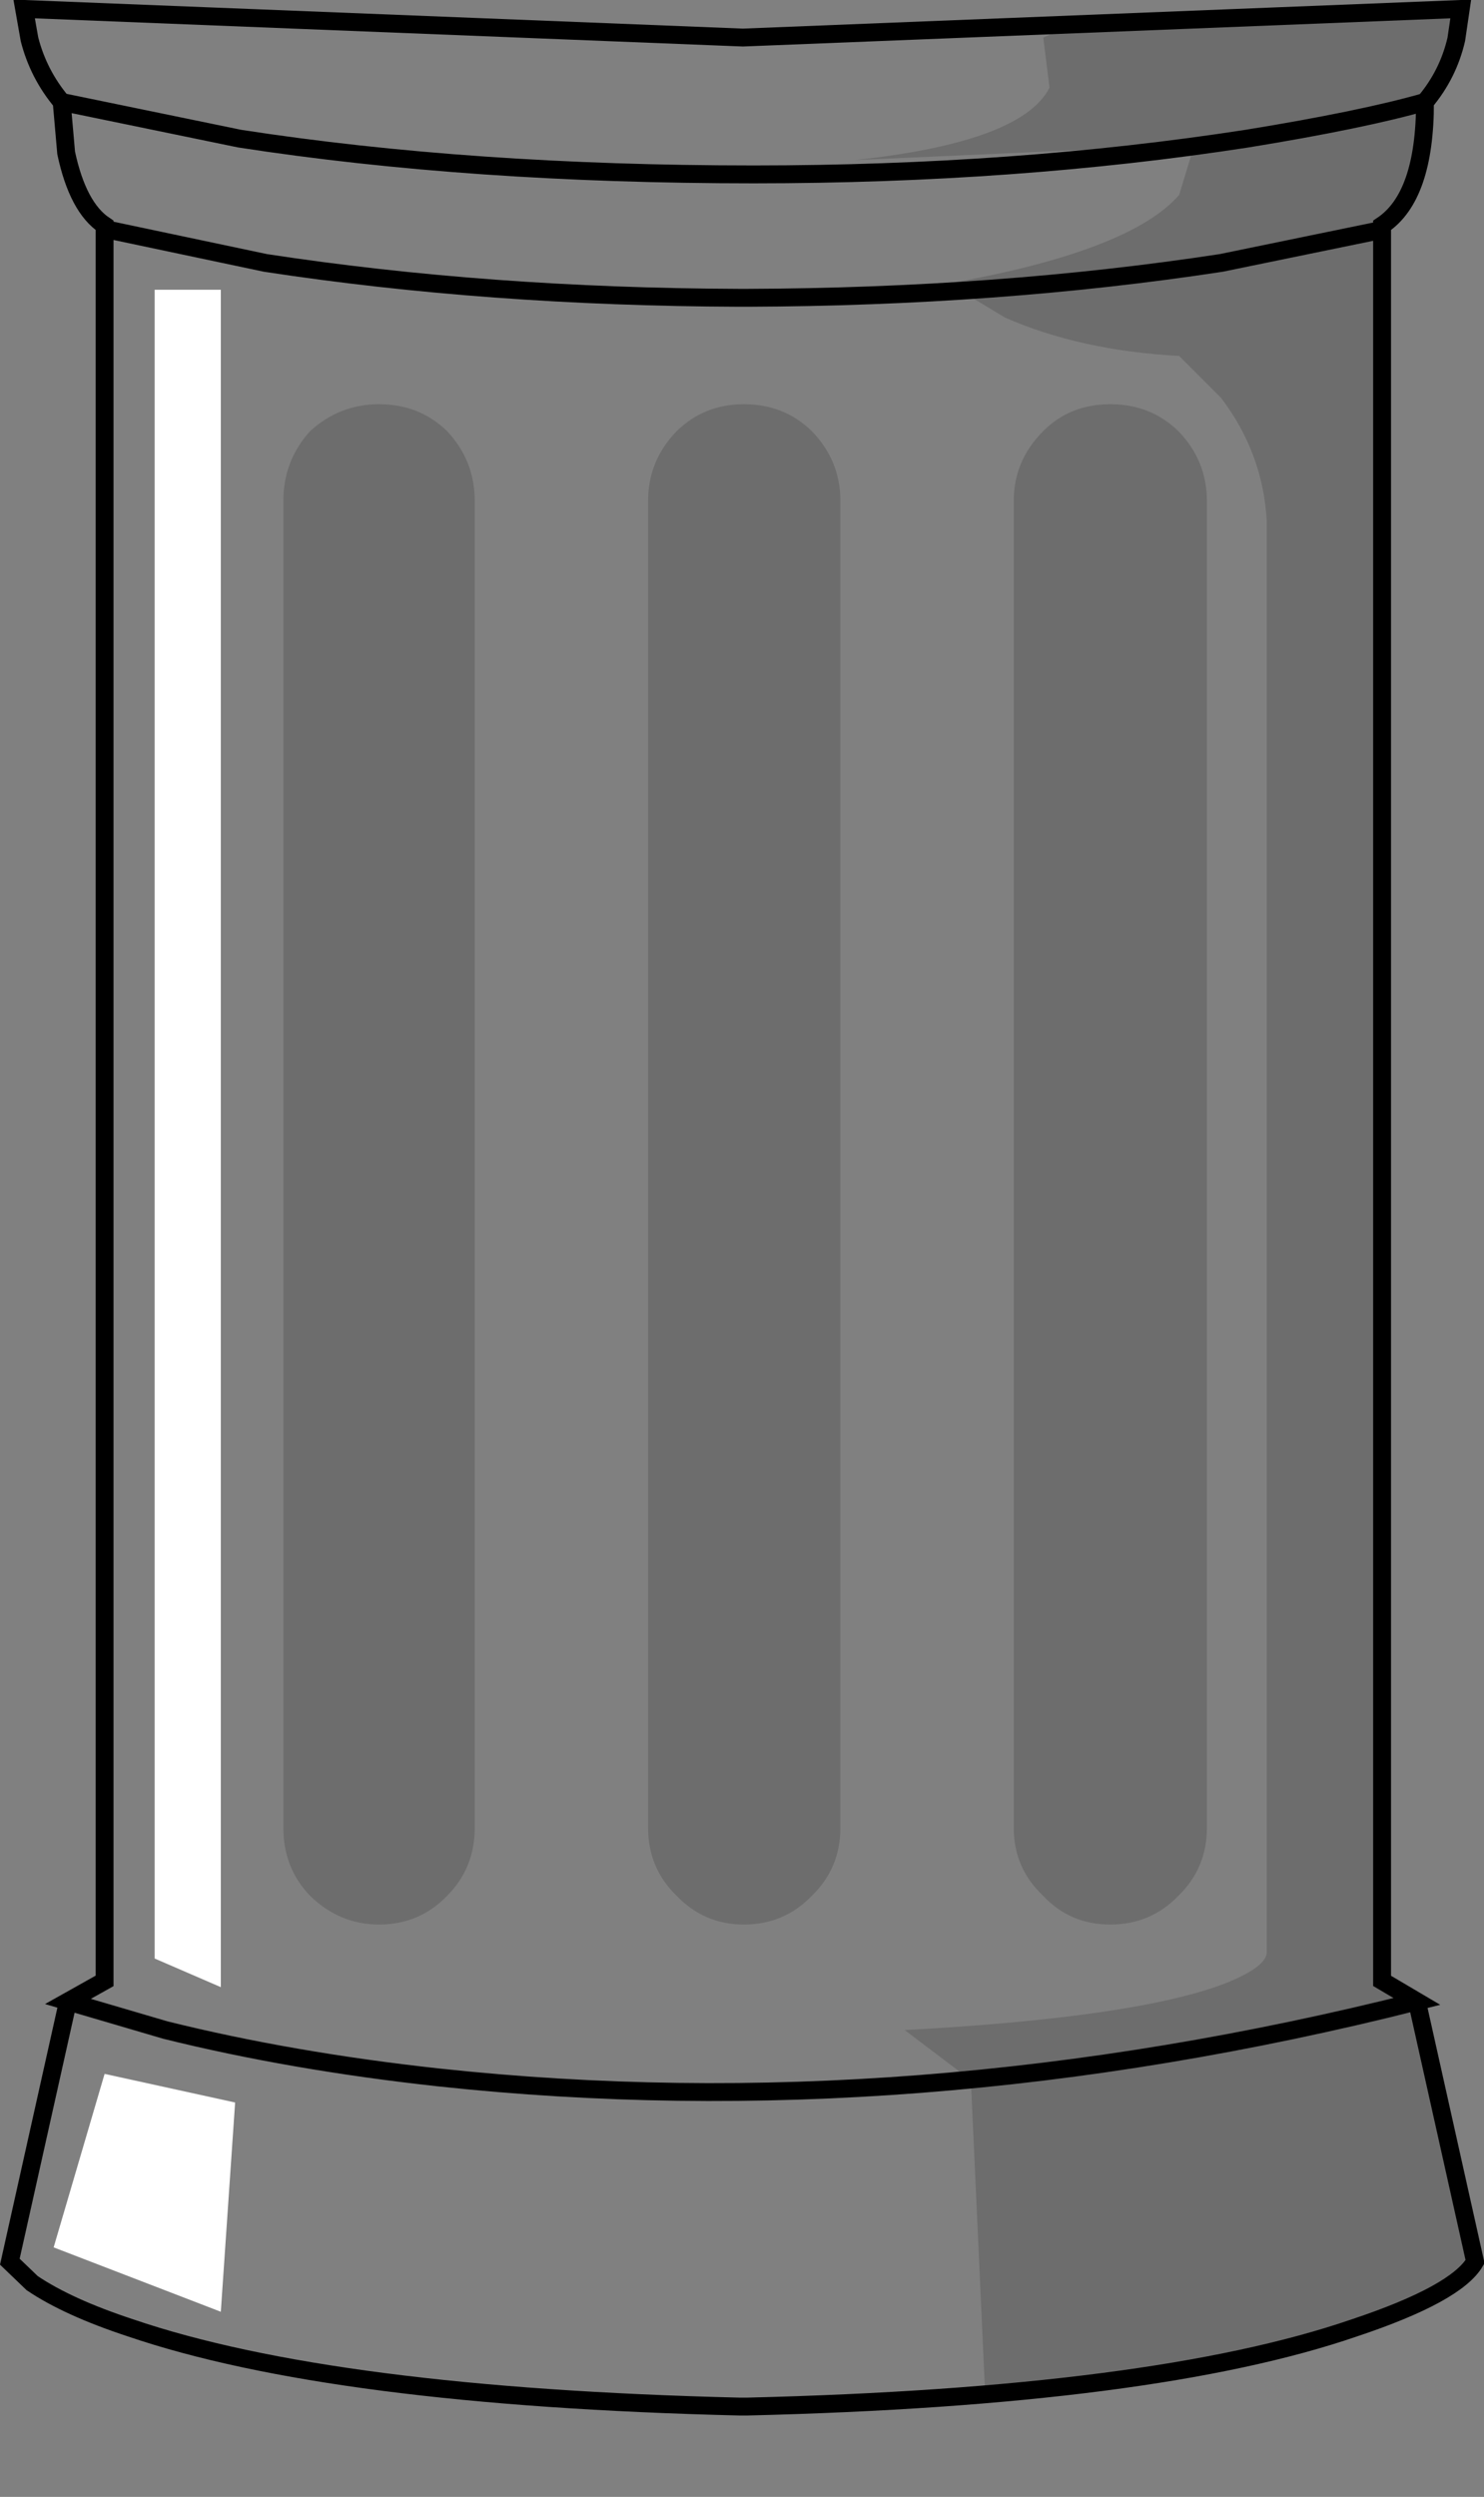 <?xml version="1.0" encoding="UTF-8" standalone="no"?>
<svg xmlns:xlink="http://www.w3.org/1999/xlink" height="139.6px" width="83.0px" xmlns="http://www.w3.org/2000/svg">
  <rect width="100%" height="100%" fill="#808080" stroke="none"/>
  <g transform="matrix(1.0, 0.0, 0.0, 1.0, 41.55, 67.45)">
    <path d="M35.75 -54.6 L26.75 -52.75 Q14.3 -50.85 0.25 -50.8 L-0.2 -50.8 Q-14.25 -50.85 -26.7 -52.75 L-35.7 -54.65 -26.7 -52.75 Q-14.25 -50.85 -0.2 -50.8 L0.25 -50.8 Q14.3 -50.85 26.75 -52.75 L35.75 -54.6 35.75 43.3 37.7 44.45 Q9.5 51.55 -17.0 48.7 -25.25 47.8 -32.3 46.05 L-37.75 44.45 -32.3 46.05 Q-25.25 47.8 -17.0 48.7 9.5 51.55 37.7 44.45 L40.95 59.0 Q39.9 60.8 34.2 62.7 23.0 66.55 0.25 67.1 L-0.2 67.1 Q-22.95 66.55 -34.25 62.7 -37.75 61.55 -39.75 60.2 L-41.0 59.0 -37.75 44.45 -35.7 43.3 -35.7 -54.65 -35.7 -54.85 Q-37.2 -55.85 -37.85 -58.9 L-38.1 -61.75 Q-39.4 -63.3 -39.9 -65.25 L-40.2 -66.95 0.0 -65.35 40.15 -66.95 39.9 -65.25 Q39.45 -63.3 38.15 -61.75 38.15 -56.45 35.75 -54.85 L35.75 -54.6 M-38.1 -61.75 L-28.15 -59.7 Q-15.2 -57.7 0.6 -57.7 15.25 -57.7 28.2 -59.7 34.65 -60.75 38.15 -61.75 34.65 -60.75 28.2 -59.7 15.25 -57.7 0.6 -57.7 -15.2 -57.7 -28.15 -59.7 L-38.1 -61.75" fill="#ffffff" fill-opacity="0.0" fill-rule="evenodd" stroke="none"/>
    <path d="M-35.7 -54.65 L-26.7 -52.75 Q-14.25 -50.85 -0.2 -50.8 L0.25 -50.8 Q14.3 -50.85 26.75 -52.75 L35.75 -54.6 35.75 -54.85 Q38.15 -56.45 38.15 -61.75 34.65 -60.75 28.2 -59.7 15.25 -57.7 0.6 -57.7 -15.2 -57.7 -28.15 -59.7 L-38.1 -61.75 -37.85 -58.9 Q-37.2 -55.85 -35.7 -54.85 L-35.7 -54.65 -35.7 43.3 -37.75 44.45 -32.3 46.05 Q-25.25 47.8 -17.0 48.7 9.5 51.55 37.7 44.45 L35.75 43.3 35.75 -54.6 M38.15 -61.75 Q39.45 -63.3 39.9 -65.25 L40.15 -66.95 0.0 -65.35 -40.2 -66.95 -39.9 -65.25 Q-39.4 -63.3 -38.1 -61.75 M-37.75 44.45 L-41.0 59.0 -39.75 60.2 Q-37.75 61.55 -34.25 62.7 -22.95 66.55 -0.2 67.1 L0.25 67.1 Q23.0 66.55 34.2 62.7 39.9 60.8 40.95 59.0 L37.7 44.45" fill="none" stroke="#000000" stroke-linecap="round" stroke-linejoin="miter-clip" stroke-miterlimit="10.0" stroke-width="1.0"/>
    <path d="M6.25 -58.5 Q15.6 -59.5 17.15 -62.55 L16.8 -65.35 18.4 -66.05 40.15 -66.95 39.9 -65.25 Q39.45 -63.3 38.15 -61.75 38.15 -56.45 35.75 -54.85 L35.75 43.3 37.7 44.45 40.95 59.0 Q40.15 60.35 36.3 61.9 28.65 65.1 13.55 66.4 L12.75 48.85 9.05 46.05 Q22.0 45.35 26.95 43.45 29.35 42.5 29.3 41.65 L29.3 -38.3 Q29.1 -42.1 26.75 -45.2 L24.4 -47.55 Q18.85 -47.85 14.65 -49.7 L11.5 -51.6 Q21.65 -53.4 24.4 -56.55 L25.25 -59.35 6.25 -58.5 M5.45 34.75 Q5.45 37.0 3.85 38.55 2.3 40.15 0.05 40.15 -2.15 40.15 -3.7 38.55 -5.3 37.0 -5.3 34.75 L-5.3 -39.45 Q-5.3 -41.7 -3.7 -43.35 -2.15 -44.85 0.05 -44.85 2.3 -44.85 3.85 -43.35 5.45 -41.7 5.45 -39.45 L5.45 34.75 M25.95 34.75 Q25.95 37.0 24.35 38.55 22.8 40.15 20.55 40.15 18.3 40.15 16.8 38.55 15.15 37.0 15.15 34.75 L15.15 -39.45 Q15.15 -41.7 16.8 -43.35 18.3 -44.85 20.55 -44.85 22.8 -44.85 24.35 -43.35 25.95 -41.7 25.95 -39.45 L25.95 34.75 M-15.0 34.75 Q-15.0 37.0 -16.55 38.55 -18.1 40.15 -20.35 40.15 -22.55 40.15 -24.2 38.55 -25.7 37.0 -25.7 34.75 L-25.7 -39.45 Q-25.7 -41.7 -24.2 -43.35 -22.55 -44.85 -20.35 -44.85 -18.1 -44.85 -16.55 -43.35 -15.0 -41.7 -15.0 -39.45 L-15.0 34.75" fill="#000000" fill-opacity="0.149" fill-rule="evenodd" stroke="none"/>
    <path d="M-32.9 -51.25 L-29.2 -51.25 -29.2 43.65 -32.9 42.05 -32.9 -51.25 M-35.7 48.5 L-28.4 50.1 -29.2 61.8 -38.55 58.2 -35.7 48.5" fill="#ffffff" fill-rule="evenodd" stroke="none"/>
  </g>
</svg>
